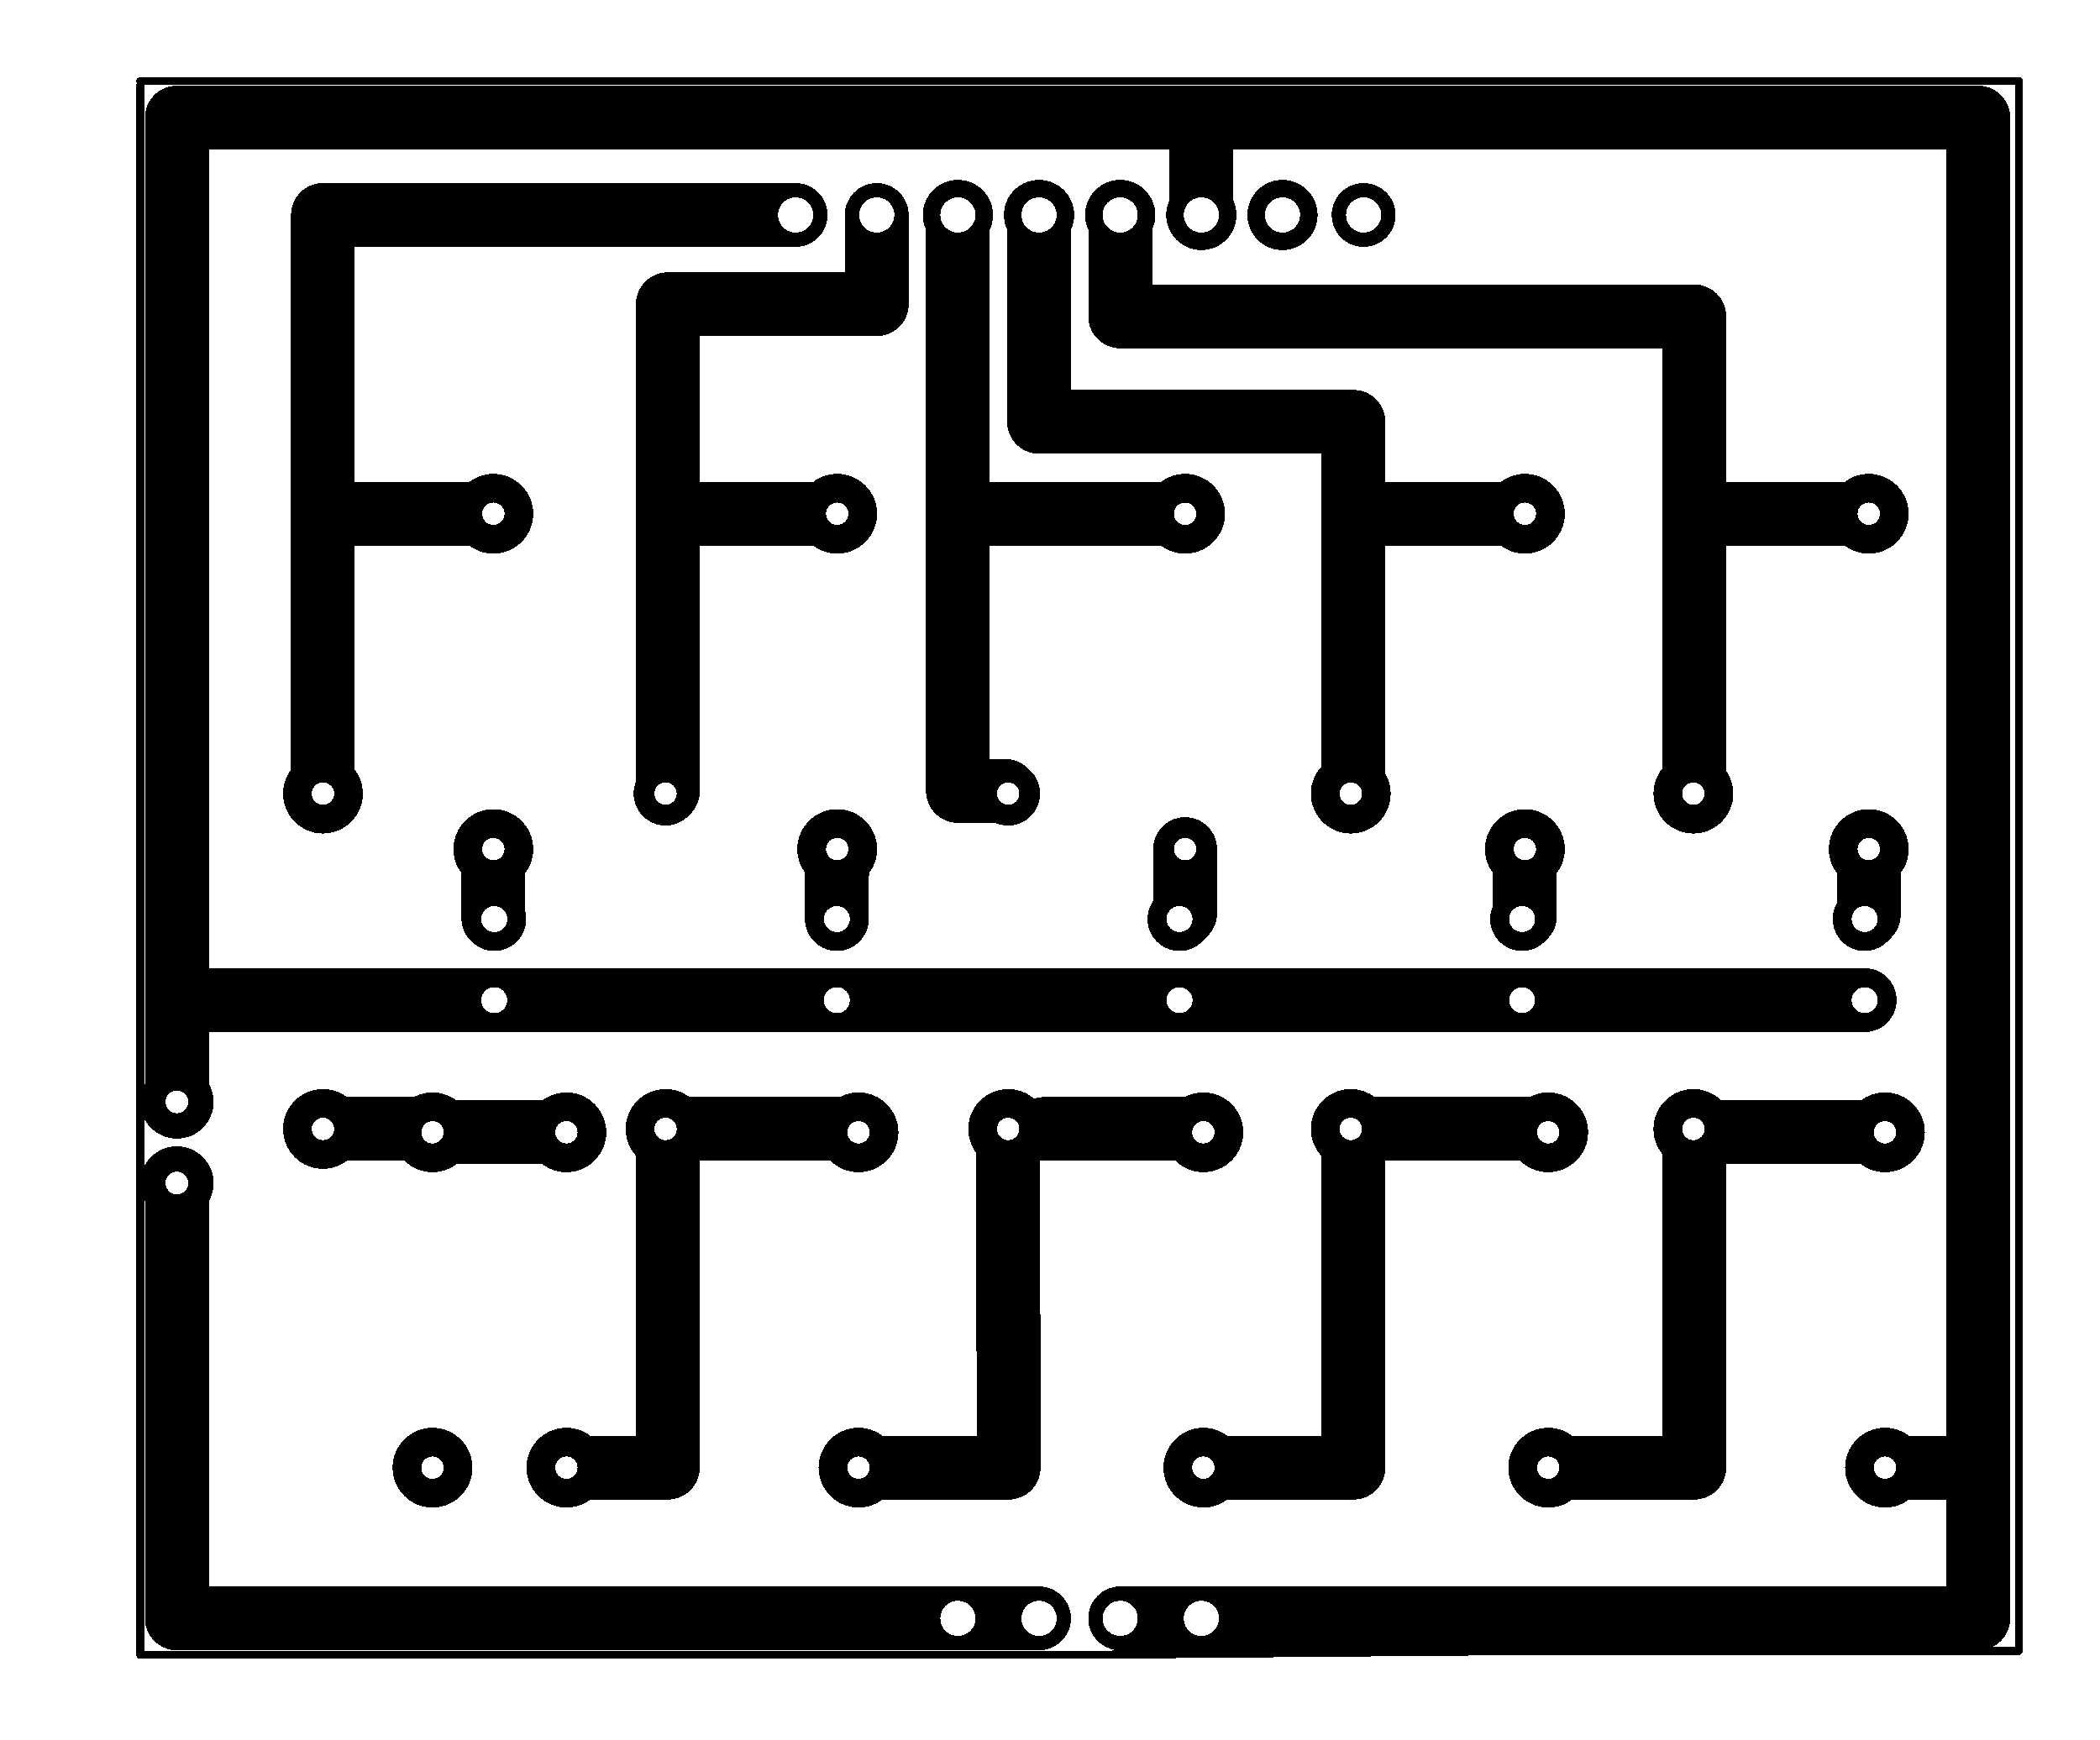 <svg xmlns="http://www.w3.org/2000/svg" xmlns:xlink="http://www.w3.org/1999/xlink" width="65.735mm" height="54.483mm" viewBox="4015.7 2974 258.8 214.5"><title></title><style type="text/css">
*[layerid="1"] {stroke:#000000;fill:#000000;}
*[layerid="2"] {stroke:#000000;fill:#000000;}
*[layerid="3"] {stroke:#000000;fill:#000000;}
*[layerid="4"] {stroke:#000000;fill:#000000;}
*[layerid="5"] {stroke:#000000;fill:#000000;}
*[layerid="6"] {stroke:#000000;fill:#000000;}
*[layerid="7"] {stroke:#000000;fill:#000000;}
*[layerid="8"] {stroke:#000000;fill:#000000;}
*[layerid="9"] {stroke:#000000;fill:#000000;}
*[layerid="10"] {stroke:#000000;fill:#000000;}
*[layerid="11"] {stroke:#000000;fill:#000000;}
*[layerid="12"] {stroke:#000000;fill:#000000;}
*[layerid="13"] {stroke:#000000;fill:#000000;}
*[layerid="14"] {stroke:#000000;fill:#000000;}
*[layerid="15"] {stroke:#000000;fill:#000000;}
*[layerid="19"] {stroke:#000000;fill:#000000;}
*[layerid="21"] {stroke:#000000;fill:#000000;}
*[layerid="22"] {stroke:#000000;fill:#000000;}
*[layerid="23"] {stroke:#000000;fill:#000000;}
*[layerid="24"] {stroke:#000000;fill:#000000;}
*[layerid="25"] {stroke:#000000;fill:#000000;}
*[layerid="26"] {stroke:#000000;fill:#000000;}
*[layerid="27"] {stroke:#000000;fill:#000000;}
*[layerid="28"] {stroke:#000000;fill:#000000;}
*[layerid="29"] {stroke:#000000;fill:#000000;}
*[layerid="30"] {stroke:#000000;fill:#000000;}
*[layerid="31"] {stroke:#000000;fill:#000000;}
*[layerid="32"] {stroke:#000000;fill:#000000;}
*[layerid="33"] {stroke:#000000;fill:#000000;}
*[layerid="34"] {stroke:#000000;fill:#000000;}
*[layerid="35"] {stroke:#000000;fill:#000000;}
*[layerid="36"] {stroke:#000000;fill:#000000;}
*[layerid="37"] {stroke:#000000;fill:#000000;}
*[layerid="38"] {stroke:#000000;fill:#000000;}
*[layerid="39"] {stroke:#000000;fill:#000000;}
*[layerid="40"] {stroke:#000000;fill:#000000;}
*[layerid="41"] {stroke:#000000;fill:#000000;}
*[layerid="42"] {stroke:#000000;fill:#000000;}
*[layerid="43"] {stroke:#000000;fill:#000000;}
*[layerid="44"] {stroke:#000000;fill:#000000;}
*[layerid="45"] {stroke:#000000;fill:#000000;}
*[layerid="46"] {stroke:#000000;fill:#000000;}
*[layerid="47"] {stroke:#000000;fill:#000000;}
*[layerid="48"] {stroke:#000000;fill:#000000;}
*[layerid="49"] {stroke:#000000;fill:#000000;}
*[layerid="50"] {stroke:#000000;fill:#000000;}
*[layerid="51"] {stroke:#000000;fill:#000000;}
*[layerid="52"] {stroke:#000000;fill:#000000;}
*[layerid="99"] {stroke:#000000;fill:#000000;}
*[layerid="100"] {stroke:#000000;fill:#000000;}
*[layerid="101"] {stroke:#000000;fill:#000000;}
*[layerid="Hole"] {stroke:#000000;fill:#000000;}
*[layerid="DRCError"] {stroke:#000000;fill:#000000;}
*[fill="none"] {fill: none;}
*[stroke="none"] {stroke: none;}
path, polyline, polygon, line {stroke-linecap:round;}
g[c_partid="part_pad"][layerid="1"] ellipse:not([c_etype="pad_outer"]) {fill:#000000;}
g[c_partid="part_pad"][layerid="1"] polygon:not([c_etype="pad_outer"]) {fill:#000000;}
g[c_partid="part_pad"][layerid="1"] polyline:not([c_etype="pad_outer"]) {stroke:#000000;}
g[c_partid="part_pad"][layerid="2"] ellipse:not([c_etype="pad_outer"]) {fill:#000000;}
g[c_partid="part_pad"][layerid="2"] polygon:not([c_etype="pad_outer"]) {fill:#000000;}
g[c_partid="part_pad"][layerid="2"] polyline:not([c_etype="pad_outer"]) {stroke:#000000;}
g[c_partid="part_pad"][layerid="11"] ellipse:not([c_etype="pad_outer"]) {fill:#000000;}
g[c_partid="part_pad"][layerid="11"] polygon:not([c_etype="pad_outer"]) {fill:#000000;}
g[c_partid="part_pad"][layerid="11"] polyline:not([c_etype="pad_outer"]) {stroke:#000000;}
g[c_partid="part_pad"][layerid="11"] circle {fill:#FFFFFF;}
g[c_partid="part_pad"][layerid="11"] > polyline:nth-of-type(2) {stroke:#FFFFFF;}
g[c_partid="part_pad"][layerid="11"][c_shape="ELLIPSE"]  polyline:nth-last-of-type(1) {stroke:#FFFFFF;}
g[c_partid="part_pad"][layerid="11"][c_shape="RECT"]  polyline:nth-last-of-type(1) {stroke:#FFFFFF;}
g[c_partid="part_pad"][layerid="11"][c_shape="POLYGON"]  polyline:nth-last-of-type(1) {stroke:#FFFFFF;}
g[c_partid="part_via"] > * + circle, #gCurParts g[c_partid="part_via"] > * + circle {fill:#FFFFFF;}
g[c_partid="part_pad"] > polygon[c_etype="pad_outer"], #gCurParts g[c_partid="part_pad"] > polygon[c_etype="pad_outer"] {stroke-linejoin: round;stroke-miterlimit: 100;}
g[c_partid="part_hole"] > circle {fill: #FFFFFF;}path, polyline, polygon {stroke-linejoin:round;}
rect, circle, ellipse, polyline, line, polygon, path {shape-rendering:crispEdges;}
</style>
<rect x="4015.7" y="2974" width="258.8" height="214.5" fill="#FFFFFF" stroke="none"/><polyline points="4118.87 3078.67 4118.87 3078.75 4118.83 3087.29" stroke-width="7.874"  stroke-linecap="round" fill="none" layerid="2" net="S$2044" id="gge8221" locked="0" /><polyline points="4203.625 3078.669 4203.625 3086.946 4203.278 3087.293" stroke-width="7.874"  stroke-linecap="round" fill="none" layerid="2" net="S$2044" id="gge8209" locked="0" /><polyline points="4246 3037.331 4224.5 3037.331" stroke-width="7.874"  stroke-linecap="round" fill="none" layerid="2" net="S$2044" id="gge8395" locked="0" /><polyline points="4163.75 3000.5 4163.75 2988.5" stroke-width="7.874"  stroke-linecap="round" fill="none" layerid="2" net="S$2044" id="gge8485" locked="0" /><polyline points="4153.75 3173.5 4163.75 3173.5" stroke-width="7.874"  stroke-linecap="round" fill="none" layerid="2" net="S$2044" id="gge8482" locked="0" /><polyline points="4133.75 3173.5 4143.75 3173.5" stroke-width="7.874"  stroke-linecap="round" fill="none" layerid="2" net="S$2044" id="gge8479" locked="0" /><polyline points="4163.75 3173.5 4259.5 3173.5 4259.5 2988.5 4037.5 2988.5 4037.5 3109.33" stroke-width="7.874"  stroke-linecap="round" fill="none" layerid="2" net="S$2044" id="gge8452" locked="0" /><polyline points="4133.75 3173.5 4037.5 3173.5 4037.5 3119.835" stroke-width="7.874"  stroke-linecap="round" fill="none" layerid="2" net="S$2044" id="gge8449" locked="0" /><polyline points="4203.625 3037.331 4182.5 3037.331" stroke-width="7.874"  stroke-linecap="round" fill="none" layerid="2" net="S$2044" id="gge8392" locked="0" /><polyline points="4161.75 3037.331 4133.75 3037.331" stroke-width="7.874"  stroke-linecap="round" fill="none" layerid="2" net="S$2044" id="gge8389" locked="0" /><polyline points="4118.875 3037.331 4098 3037.331" stroke-width="7.874"  stroke-linecap="round" fill="none" layerid="2" net="S$2044" id="gge8386" locked="0" /><polyline points="4076.5 3037.331 4055.5 3037.331" stroke-width="7.874"  stroke-linecap="round" fill="none" layerid="2" net="S$2044" id="gge8383" locked="0" /><polyline points="4153.75 3000.5 4153.75 3013 4224.5 3013 4224.5 3071.72 4224.389 3071.831" stroke-width="7.874"  stroke-linecap="round" fill="none" layerid="2" net="S$2044" id="gge8380" locked="0" /><polyline points="4143.75 3000.5 4143.75 3026 4182.5 3026 4182.5 3071.498 4182.167 3071.831" stroke-width="7.874"  stroke-linecap="round" fill="none" layerid="2" net="S$2044" id="gge8377" locked="0" /><polyline points="4133.75 3000.5 4133.75 3071.5 4139.613 3071.5 4139.944 3071.831" stroke-width="7.874"  stroke-linecap="round" fill="none" layerid="2" net="S$2044" id="gge8374" locked="0" /><polyline points="4123.75 3000.5 4123.75 3011.5 4098 3011.5 4098 3071.553 4097.722 3071.831" stroke-width="7.874"  stroke-linecap="round" fill="none" layerid="2" net="S$2044" id="gge8371" locked="0" /><polyline points="4113.75 3000.5 4055.5 3000.5 4055.5 3071.83" stroke-width="7.874"  stroke-linecap="round" fill="none" layerid="2" net="S$2044" id="gge8338" locked="0" /><polyline points="4245.5 3097.29 4037.5 3097.29" stroke-width="7.874"  stroke-linecap="round" fill="none" layerid="2" net="S$2044" id="gge8278" locked="0" /><polyline points="4246 3078.669 4246 3086.793 4245.5 3087.293" stroke-width="7.874"  stroke-linecap="round" fill="none" layerid="2" net="S$2044" id="gge8206" locked="0" /><polyline points="4076.5 3078.669 4076.5 3087.182 4076.611 3087.293" stroke-width="7.874"  stroke-linecap="round" fill="none" layerid="2" net="S$2044" id="gge8218" locked="0" /><polyline points="4161.75 3078.669 4161.75 3086.598 4161.056 3087.293" stroke-width="7.874"  stroke-linecap="round" fill="none" layerid="2" net="S$2044" id="gge8212" locked="0" /><polyline points="4085.5 3154.919 4098 3154.919 4098 3113.447 4097.722 3113.169" stroke-width="7.874"  stroke-linecap="round" fill="none" layerid="2" net="S$2044" id="gge8176" locked="0" /><polyline points="4121.5 3154.92 4140 3154.92 4139.94 3113.17" stroke-width="7.874"  stroke-linecap="round" fill="none" layerid="2" net="S$2044" id="gge8173" locked="0" /><polyline points="4182.167 3113.169 4206.088 3113.169 4206.5 3113.581" stroke-width="7.874"  stroke-linecap="round" fill="none" layerid="2" net="S$2044" id="gge8170" locked="0" /><polyline points="4164 3154.919 4182.5 3154.919 4182.5 3113.503 4182.167 3113.169" stroke-width="7.874"  stroke-linecap="round" fill="none" layerid="2" net="S$2044" id="gge8167" locked="0" /><polyline points="4206.5 3154.919 4224.5 3154.919 4224.5 3113.281 4224.389 3113.169" stroke-width="7.874"  stroke-linecap="round" fill="none" layerid="2" net="S$2044" id="gge8161" locked="0" /><polyline points="4248 3113.581 4224.801 3113.581 4224.389 3113.169" stroke-width="7.874"  stroke-linecap="round" fill="none" layerid="2" net="S$2044" id="gge8158" locked="0" /><polyline points="4248 3154.919 4259.5 3154.919" stroke-width="7.874"  stroke-linecap="round" fill="none" layerid="2" net="S$2044" id="gge6019" locked="0" /><polyline points="4144.385 3113.169 4163.588 3113.169 4164 3113.581" stroke-width="7.874"  stroke-linecap="round" fill="none" layerid="2" net="S$2044" id="gge6004" locked="0" /><polyline points="4099.943 3113.169 4121.088 3113.169 4121.5 3113.581" stroke-width="7.874"  stroke-linecap="round" fill="none" layerid="2" net="S$2044" id="gge5998" locked="0" /><polyline points="4069 3113.581 4085.5 3113.581" stroke-width="7.874"  stroke-linecap="round" fill="none" layerid="2" net="S$2044" id="gge5989" locked="0" /><polyline points="4055.5 3113.169 4068.588 3113.169 4069 3113.581" stroke-width="7.874"  stroke-linecap="round" fill="none" layerid="2" net="S$2044" id="gge5986" locked="0" /><g c_partid="part_pad" c_etype="pinpart" c_origin="4076.5,3078.669" layerid="11" number="1" net="S$2044" plated ="Y"  id="gge5194" locked="0" c_rotation="90" c_width="9.842" c_height="9.842" title="S$2044" c_shape="ELLIPSE" pasteexpansion="0" solderexpansion="0.2"><ellipse c_etype="pad_shell" cx="4076.5" cy="3078.669" rx="4.921" ry="4.921" layerid="11" stroke-width="0"/><circle c_etype="pad_hole" cx="4076.5" cy="3078.669" r="1.378" layerid="11" stroke-width="0"/></g><g c_partid="part_pad" c_etype="pinpart" c_origin="4076.5,3037.331" layerid="11" number="2" net="S$2044" plated ="Y"  id="gge5212" locked="0" c_rotation="90" c_width="9.842" c_height="9.842" title="S$2044" c_shape="ELLIPSE" pasteexpansion="0" solderexpansion="0.2"><ellipse c_etype="pad_shell" cx="4076.5" cy="3037.331" rx="4.921" ry="4.921" layerid="11" stroke-width="0"/><circle c_etype="pad_hole" cx="4076.5" cy="3037.331" r="1.378" layerid="11" stroke-width="0"/></g><g c_partid="part_pad" c_etype="pinpart" c_origin="4118.875,3078.669" layerid="11" number="1" net="S$2044" plated ="Y"  id="gge5284" locked="0" c_rotation="90" c_width="9.842" c_height="9.842" title="S$2044" c_shape="ELLIPSE" pasteexpansion="0" solderexpansion="0.2"><ellipse c_etype="pad_shell" cx="4118.875" cy="3078.669" rx="4.921" ry="4.921" layerid="11" stroke-width="0"/><circle c_etype="pad_hole" cx="4118.875" cy="3078.669" r="1.378" layerid="11" stroke-width="0"/></g><g c_partid="part_pad" c_etype="pinpart" c_origin="4118.875,3037.331" layerid="11" number="2" net="S$2044" plated ="Y"  id="gge5302" locked="0" c_rotation="90" c_width="9.842" c_height="9.842" title="S$2044" c_shape="ELLIPSE" pasteexpansion="0" solderexpansion="0.2"><ellipse c_etype="pad_shell" cx="4118.875" cy="3037.331" rx="4.921" ry="4.921" layerid="11" stroke-width="0"/><circle c_etype="pad_hole" cx="4118.875" cy="3037.331" r="1.378" layerid="11" stroke-width="0"/></g><g c_partid="part_pad" c_etype="pinpart" c_origin="4161.75,3078.669" layerid="11" number="1" net="S$2044" plated ="Y"  id="gge5374" locked="0" c_rotation="90" c_width="7.874" c_height="7.874" title="S$2044" c_shape="ELLIPSE" pasteexpansion="0" solderexpansion="0.2"><ellipse c_etype="pad_shell" cx="4161.75" cy="3078.669" rx="3.937" ry="3.937" layerid="11" stroke-width="0"/><circle c_etype="pad_hole" cx="4161.75" cy="3078.669" r="1.378" layerid="11" stroke-width="0"/></g><g c_partid="part_pad" c_etype="pinpart" c_origin="4161.75,3037.331" layerid="11" number="2" net="S$2044" plated ="Y"  id="gge5392" locked="0" c_rotation="90" c_width="9.842" c_height="9.842" title="S$2044" c_shape="ELLIPSE" pasteexpansion="0" solderexpansion="0.2"><ellipse c_etype="pad_shell" cx="4161.75" cy="3037.331" rx="4.921" ry="4.921" layerid="11" stroke-width="0"/><circle c_etype="pad_hole" cx="4161.75" cy="3037.331" r="1.378" layerid="11" stroke-width="0"/></g><g c_partid="part_pad" c_etype="pinpart" c_origin="4203.625,3078.669" layerid="11" number="1" net="S$2044" plated ="Y"  id="gge5464" locked="0" c_rotation="90" c_width="9.842" c_height="9.842" title="S$2044" c_shape="ELLIPSE" pasteexpansion="0" solderexpansion="0.2"><ellipse c_etype="pad_shell" cx="4203.625" cy="3078.669" rx="4.921" ry="4.921" layerid="11" stroke-width="0"/><circle c_etype="pad_hole" cx="4203.625" cy="3078.669" r="1.378" layerid="11" stroke-width="0"/></g><g c_partid="part_pad" c_etype="pinpart" c_origin="4203.625,3037.331" layerid="11" number="2" net="S$2044" plated ="Y"  id="gge5482" locked="0" c_rotation="90" c_width="9.842" c_height="9.842" title="S$2044" c_shape="ELLIPSE" pasteexpansion="0" solderexpansion="0.2"><ellipse c_etype="pad_shell" cx="4203.625" cy="3037.331" rx="4.921" ry="4.921" layerid="11" stroke-width="0"/><circle c_etype="pad_hole" cx="4203.625" cy="3037.331" r="1.378" layerid="11" stroke-width="0"/></g><g c_partid="part_pad" c_etype="pinpart" c_origin="4246,3078.669" layerid="11" number="1" net="S$2044" plated ="Y"  id="gge5554" locked="0" c_rotation="90" c_width="9.842" c_height="9.842" title="S$2044" c_shape="ELLIPSE" pasteexpansion="0" solderexpansion="0.2"><ellipse c_etype="pad_shell" cx="4246" cy="3078.669" rx="4.921" ry="4.921" layerid="11" stroke-width="0"/><circle c_etype="pad_hole" cx="4246" cy="3078.669" r="1.378" layerid="11" stroke-width="0"/></g><g c_partid="part_pad" c_etype="pinpart" c_origin="4246,3037.331" layerid="11" number="2" net="S$2044" plated ="Y"  id="gge5572" locked="0" c_rotation="90" c_width="9.842" c_height="9.842" title="S$2044" c_shape="ELLIPSE" pasteexpansion="0" solderexpansion="0.2"><ellipse c_etype="pad_shell" cx="4246" cy="3037.331" rx="4.921" ry="4.921" layerid="11" stroke-width="0"/><circle c_etype="pad_hole" cx="4246" cy="3037.331" r="1.378" layerid="11" stroke-width="0"/></g><g c_partid="part_pad" c_etype="pinpart" c_origin="4037.5,3109.835" layerid="11" number="2" net="S$2044" plated ="Y"  id="gge67" locked="0" c_rotation="90" c_width="9.055" c_height="9.055" title="S$2044" c_shape="ELLIPSE" pasteexpansion="0" solderexpansion="0.2"><ellipse c_etype="pad_shell" cx="4037.5" cy="3109.835" rx="4.528" ry="4.528" layerid="11" stroke-width="0"/><circle c_etype="pad_hole" cx="4037.5" cy="3109.835" r="1.4" layerid="11" stroke-width="0"/></g><g c_partid="part_pad" c_etype="pinpart" c_origin="4037.5,3119.835" layerid="11" number="1" net="S$2044" plated ="Y"  id="gge52" locked="0" c_rotation="90" c_width="9.055" c_height="9.055" title="S$2044" c_shape="ELLIPSE" pasteexpansion="0" solderexpansion="0.2"><ellipse c_etype="pad_shell" cx="4037.5" cy="3119.835" rx="4.528" ry="4.528" layerid="11" stroke-width="0"/><circle c_etype="pad_hole" cx="4037.5" cy="3119.835" r="1.4" layerid="11" stroke-width="0"/></g><g c_partid="part_pad" c_etype="pinpart" c_origin="4097.722,3113.169" layerid="11" number="1" net="S$2044" plated ="Y"  id="gge211" locked="0" c_rotation="90" c_width="9.842" c_height="9.842" title="S$2044" c_shape="ELLIPSE" pasteexpansion="0" solderexpansion="0.2"><ellipse c_etype="pad_shell" cx="4097.722" cy="3113.169" rx="4.921" ry="4.921" layerid="11" stroke-width="0"/><circle c_etype="pad_hole" cx="4097.722" cy="3113.169" r="1.378" layerid="11" stroke-width="0"/></g><g c_partid="part_pad" c_etype="pinpart" c_origin="4097.722,3071.831" layerid="11" number="2" net="S$2044" plated ="Y"  id="gge226" locked="0" c_rotation="90" c_width="7.874" c_height="7.874" title="S$2044" c_shape="ELLIPSE" pasteexpansion="0" solderexpansion="0.2"><ellipse c_etype="pad_shell" cx="4097.722" cy="3071.831" rx="3.937" ry="3.937" layerid="11" stroke-width="0"/><circle c_etype="pad_hole" cx="4097.722" cy="3071.831" r="1.378" layerid="11" stroke-width="0"/></g><g c_partid="part_pad" c_etype="pinpart" c_origin="4055.5,3071.831" layerid="11" number="2" net="S$2044" plated ="Y"  id="gge310" locked="0" c_rotation="90" c_width="9.842" c_height="9.842" title="S$2044" c_shape="ELLIPSE" pasteexpansion="0" solderexpansion="0.2"><ellipse c_etype="pad_shell" cx="4055.5" cy="3071.831" rx="4.921" ry="4.921" layerid="11" stroke-width="0"/><circle c_etype="pad_hole" cx="4055.5" cy="3071.831" r="1.378" layerid="11" stroke-width="0"/></g><g c_partid="part_pad" c_etype="pinpart" c_origin="4055.5,3113.169" layerid="11" number="1" net="S$2044" plated ="Y"  id="gge295" locked="0" c_rotation="90" c_width="9.842" c_height="9.842" title="S$2044" c_shape="ELLIPSE" pasteexpansion="0" solderexpansion="0.2"><ellipse c_etype="pad_shell" cx="4055.5" cy="3113.169" rx="4.921" ry="4.921" layerid="11" stroke-width="0"/><circle c_etype="pad_hole" cx="4055.5" cy="3113.169" r="1.378" layerid="11" stroke-width="0"/></g><g c_partid="part_pad" c_etype="pinpart" c_origin="4139.944,3113.169" layerid="11" number="1" net="S$2044" plated ="Y"  id="gge379" locked="0" c_rotation="90" c_width="9.842" c_height="9.842" title="S$2044" c_shape="ELLIPSE" pasteexpansion="0" solderexpansion="0.2"><ellipse c_etype="pad_shell" cx="4139.944" cy="3113.169" rx="4.921" ry="4.921" layerid="11" stroke-width="0"/><circle c_etype="pad_hole" cx="4139.944" cy="3113.169" r="1.378" layerid="11" stroke-width="0"/></g><g c_partid="part_pad" c_etype="pinpart" c_origin="4139.944,3071.831" layerid="11" number="2" net="S$2044" plated ="Y"  id="gge394" locked="0" c_rotation="90" c_width="7.874" c_height="7.874" title="S$2044" c_shape="ELLIPSE" pasteexpansion="0" solderexpansion="0.2"><ellipse c_etype="pad_shell" cx="4139.944" cy="3071.831" rx="3.937" ry="3.937" layerid="11" stroke-width="0"/><circle c_etype="pad_hole" cx="4139.944" cy="3071.831" r="1.378" layerid="11" stroke-width="0"/></g><g c_partid="part_pad" c_etype="pinpart" c_origin="4182.167,3113.169" layerid="11" number="1" net="S$2044" plated ="Y"  id="gge463" locked="0" c_rotation="90" c_width="9.842" c_height="9.842" title="S$2044" c_shape="ELLIPSE" pasteexpansion="0" solderexpansion="0.2"><ellipse c_etype="pad_shell" cx="4182.167" cy="3113.169" rx="4.921" ry="4.921" layerid="11" stroke-width="0"/><circle c_etype="pad_hole" cx="4182.167" cy="3113.169" r="1.378" layerid="11" stroke-width="0"/></g><g c_partid="part_pad" c_etype="pinpart" c_origin="4182.167,3071.831" layerid="11" number="2" net="S$2044" plated ="Y"  id="gge478" locked="0" c_rotation="90" c_width="9.842" c_height="9.842" title="S$2044" c_shape="ELLIPSE" pasteexpansion="0" solderexpansion="0.2"><ellipse c_etype="pad_shell" cx="4182.167" cy="3071.831" rx="4.921" ry="4.921" layerid="11" stroke-width="0"/><circle c_etype="pad_hole" cx="4182.167" cy="3071.831" r="1.378" layerid="11" stroke-width="0"/></g><g c_partid="part_pad" c_etype="pinpart" c_origin="4224.389,3113.169" layerid="11" number="1" net="S$2044" plated ="Y"  id="gge547" locked="0" c_rotation="90" c_width="9.842" c_height="9.842" title="S$2044" c_shape="ELLIPSE" pasteexpansion="0" solderexpansion="0.2"><ellipse c_etype="pad_shell" cx="4224.389" cy="3113.169" rx="4.921" ry="4.921" layerid="11" stroke-width="0"/><circle c_etype="pad_hole" cx="4224.389" cy="3113.169" r="1.378" layerid="11" stroke-width="0"/></g><g c_partid="part_pad" c_etype="pinpart" c_origin="4224.389,3071.831" layerid="11" number="2" net="S$2044" plated ="Y"  id="gge562" locked="0" c_rotation="90" c_width="9.842" c_height="9.842" title="S$2044" c_shape="ELLIPSE" pasteexpansion="0" solderexpansion="0.2"><ellipse c_etype="pad_shell" cx="4224.389" cy="3071.831" rx="4.921" ry="4.921" layerid="11" stroke-width="0"/><circle c_etype="pad_hole" cx="4224.389" cy="3071.831" r="1.378" layerid="11" stroke-width="0"/></g><g c_partid="part_pad" c_etype="pinpart" c_origin="4085.5,3113.582" layerid="11" number="2" net="S$2044" plated ="Y"  id="gge646" locked="0" c_rotation="90" c_width="9.842" c_height="9.842" title="S$2044" c_shape="ELLIPSE" pasteexpansion="0" solderexpansion="0.2"><ellipse c_etype="pad_shell" cx="4085.5" cy="3113.582" rx="4.921" ry="4.921" layerid="11" stroke-width="0"/><circle c_etype="pad_hole" cx="4085.5" cy="3113.581" r="1.378" layerid="11" stroke-width="0"/></g><g c_partid="part_pad" c_etype="pinpart" c_origin="4085.5,3154.92" layerid="11" number="1" net="S$2044" plated ="Y"  id="gge631" locked="0" c_rotation="90" c_width="9.842" c_height="9.842" title="S$2044" c_shape="ELLIPSE" pasteexpansion="0" solderexpansion="0.2"><ellipse c_etype="pad_shell" cx="4085.5" cy="3154.92" rx="4.921" ry="4.921" layerid="11" stroke-width="0"/><circle c_etype="pad_hole" cx="4085.5" cy="3154.919" r="1.378" layerid="11" stroke-width="0"/></g><g c_partid="part_pad" c_etype="pinpart" c_origin="4121.5,3113.582" layerid="11" number="2" net="S$2044" plated ="Y"  id="gge730" locked="0" c_rotation="90" c_width="9.842" c_height="9.842" title="S$2044" c_shape="ELLIPSE" pasteexpansion="0" solderexpansion="0.2"><ellipse c_etype="pad_shell" cx="4121.5" cy="3113.582" rx="4.921" ry="4.921" layerid="11" stroke-width="0"/><circle c_etype="pad_hole" cx="4121.5" cy="3113.581" r="1.378" layerid="11" stroke-width="0"/></g><g c_partid="part_pad" c_etype="pinpart" c_origin="4121.5,3154.92" layerid="11" number="1" net="S$2044" plated ="Y"  id="gge715" locked="0" c_rotation="90" c_width="9.842" c_height="9.842" title="S$2044" c_shape="ELLIPSE" pasteexpansion="0" solderexpansion="0.2"><ellipse c_etype="pad_shell" cx="4121.5" cy="3154.92" rx="4.921" ry="4.921" layerid="11" stroke-width="0"/><circle c_etype="pad_hole" cx="4121.5" cy="3154.919" r="1.378" layerid="11" stroke-width="0"/></g><g c_partid="part_pad" c_etype="pinpart" c_origin="4164,3154.92" layerid="11" number="1" net="S$2044" plated ="Y"  id="gge799" locked="0" c_rotation="90" c_width="9.842" c_height="9.842" title="S$2044" c_shape="ELLIPSE" pasteexpansion="0" solderexpansion="0.2"><ellipse c_etype="pad_shell" cx="4164" cy="3154.92" rx="4.921" ry="4.921" layerid="11" stroke-width="0"/><circle c_etype="pad_hole" cx="4164" cy="3154.919" r="1.378" layerid="11" stroke-width="0"/></g><g c_partid="part_pad" c_etype="pinpart" c_origin="4164,3113.582" layerid="11" number="2" net="S$2044" plated ="Y"  id="gge814" locked="0" c_rotation="90" c_width="9.842" c_height="9.842" title="S$2044" c_shape="ELLIPSE" pasteexpansion="0" solderexpansion="0.2"><ellipse c_etype="pad_shell" cx="4164" cy="3113.582" rx="4.921" ry="4.921" layerid="11" stroke-width="0"/><circle c_etype="pad_hole" cx="4164" cy="3113.581" r="1.378" layerid="11" stroke-width="0"/></g><g c_partid="part_pad" c_etype="pinpart" c_origin="4206.5,3154.92" layerid="11" number="1" net="S$2044" plated ="Y"  id="gge883" locked="0" c_rotation="90" c_width="9.842" c_height="9.842" title="S$2044" c_shape="ELLIPSE" pasteexpansion="0" solderexpansion="0.2"><ellipse c_etype="pad_shell" cx="4206.5" cy="3154.92" rx="4.921" ry="4.921" layerid="11" stroke-width="0"/><circle c_etype="pad_hole" cx="4206.5" cy="3154.919" r="1.378" layerid="11" stroke-width="0"/></g><g c_partid="part_pad" c_etype="pinpart" c_origin="4206.5,3113.582" layerid="11" number="2" net="S$2044" plated ="Y"  id="gge898" locked="0" c_rotation="90" c_width="9.842" c_height="9.842" title="S$2044" c_shape="ELLIPSE" pasteexpansion="0" solderexpansion="0.2"><ellipse c_etype="pad_shell" cx="4206.5" cy="3113.582" rx="4.921" ry="4.921" layerid="11" stroke-width="0"/><circle c_etype="pad_hole" cx="4206.5" cy="3113.581" r="1.378" layerid="11" stroke-width="0"/></g><g c_partid="part_pad" c_etype="pinpart" c_origin="4248,3113.582" layerid="11" number="2" net="S$2044" plated ="Y"  id="gge982" locked="0" c_rotation="90" c_width="9.842" c_height="9.842" title="S$2044" c_shape="ELLIPSE" pasteexpansion="0" solderexpansion="0.2"><ellipse c_etype="pad_shell" cx="4248" cy="3113.582" rx="4.921" ry="4.921" layerid="11" stroke-width="0"/><circle c_etype="pad_hole" cx="4248" cy="3113.581" r="1.378" layerid="11" stroke-width="0"/></g><g c_partid="part_pad" c_etype="pinpart" c_origin="4248,3154.92" layerid="11" number="1" net="S$2044" plated ="Y"  id="gge967" locked="0" c_rotation="90" c_width="9.842" c_height="9.842" title="S$2044" c_shape="ELLIPSE" pasteexpansion="0" solderexpansion="0.2"><ellipse c_etype="pad_shell" cx="4248" cy="3154.92" rx="4.921" ry="4.921" layerid="11" stroke-width="0"/><circle c_etype="pad_hole" cx="4248" cy="3154.919" r="1.378" layerid="11" stroke-width="0"/></g><g c_partid="part_pad" c_etype="pinpart" c_origin="4069,3113.582" layerid="11" number="2" net="S$2044" plated ="Y"  id="gge1066" locked="0" c_rotation="90" c_width="9.842" c_height="9.842" title="S$2044" c_shape="ELLIPSE" pasteexpansion="0" solderexpansion="0.2"><ellipse c_etype="pad_shell" cx="4069" cy="3113.582" rx="4.921" ry="4.921" layerid="11" stroke-width="0"/><circle c_etype="pad_hole" cx="4069" cy="3113.581" r="1.378" layerid="11" stroke-width="0"/></g><g c_partid="part_pad" c_etype="pinpart" c_origin="4069,3154.92" layerid="11" number="1" net="S$2044" plated ="Y"  id="gge1051" locked="0" c_rotation="90" c_width="9.842" c_height="9.842" title="S$2044" c_shape="ELLIPSE" pasteexpansion="0" solderexpansion="0.2"><ellipse c_etype="pad_shell" cx="4069" cy="3154.92" rx="4.921" ry="4.921" layerid="11" stroke-width="0"/><circle c_etype="pad_hole" cx="4069" cy="3154.92" r="1.378" layerid="11" stroke-width="0"/></g><g c_partid="part_pad" c_etype="pinpart" c_origin="4133.75,3173.5" layerid="11" number="1" net="S$2044" plated ="Y"  id="gge1228" locked="0" c_rotation="0" c_width="7.874" c_height="7.874" title="S$2044" c_shape="RECT" pasteexpansion="0" solderexpansion="0.2"><polygon  c_etype="pad_shell" points="4129.813 3169.563 4137.687 3169.563 4137.687 3177.437 4129.813 3177.437" layerid="11" stroke-width="0" /><circle c_etype="pad_hole" cx="4133.75" cy="3173.5" r="2.165" layerid="11" stroke-width="0"/></g><g c_partid="part_pad" c_etype="pinpart" c_origin="4143.75,3173.5" layerid="11" number="2" net="S$2044" plated ="Y"  id="gge1243" locked="0" c_rotation="0" c_width="7.874" c_height="7.874" title="S$2044" c_shape="ELLIPSE" pasteexpansion="0" solderexpansion="0.2"><ellipse c_etype="pad_shell" cx="4143.75" cy="3173.5" rx="3.937" ry="3.937" layerid="11" stroke-width="0"/><circle c_etype="pad_hole" cx="4143.75" cy="3173.5" r="2.165" layerid="11" stroke-width="0"/></g><g c_partid="part_pad" c_etype="pinpart" c_origin="4153.75,3173.5" layerid="11" number="3" net="S$2044" plated ="Y"  id="gge1258" locked="0" c_rotation="0" c_width="7.874" c_height="7.874" title="S$2044" c_shape="ELLIPSE" pasteexpansion="0" solderexpansion="0.2"><ellipse c_etype="pad_shell" cx="4153.75" cy="3173.5" rx="3.937" ry="3.937" layerid="11" stroke-width="0"/><circle c_etype="pad_hole" cx="4153.75" cy="3173.5" r="2.165" layerid="11" stroke-width="0"/></g><g c_partid="part_pad" c_etype="pinpart" c_origin="4163.75,3173.5" layerid="11" number="4" net="S$2044" plated ="Y"  id="gge1273" locked="0" c_rotation="0" c_width="7.874" c_height="7.874" title="S$2044" c_shape="ELLIPSE" pasteexpansion="0" solderexpansion="0.2"><ellipse c_etype="pad_shell" cx="4163.75" cy="3173.5" rx="3.937" ry="3.937" layerid="11" stroke-width="0"/><circle c_etype="pad_hole" cx="4163.75" cy="3173.5" r="2.165" layerid="11" stroke-width="0"/></g><g c_partid="part_pad" c_etype="pinpart" c_origin="4183.75,3000.5" layerid="11" number="1" net="S$2044" plated ="Y"  id="gge1597" locked="0" c_rotation="0" c_width="7.874" c_height="7.874" title="S$2044" c_shape="ELLIPSE" pasteexpansion="0" solderexpansion="0.2"><ellipse c_etype="pad_shell" cx="4183.75" cy="3000.5" rx="3.937" ry="3.937" layerid="11" stroke-width="0"/><circle c_etype="pad_hole" cx="4183.75" cy="3000.5" r="2.165" layerid="11" stroke-width="0"/></g><g c_partid="part_pad" c_etype="pinpart" c_origin="4173.75,3000.5" layerid="11" number="2" net="S$2044" plated ="Y"  id="gge1612" locked="0" c_rotation="0" c_width="8.661" c_height="8.661" title="S$2044" c_shape="ELLIPSE" pasteexpansion="0" solderexpansion="0.2"><ellipse c_etype="pad_shell" cx="4173.75" cy="3000.5" rx="4.331" ry="4.331" layerid="11" stroke-width="0"/><circle c_etype="pad_hole" cx="4173.75" cy="3000.5" r="2.165" layerid="11" stroke-width="0"/></g><g c_partid="part_pad" c_etype="pinpart" c_origin="4163.75,3000.5" layerid="11" number="3" net="S$2044" plated ="Y"  id="gge1627" locked="0" c_rotation="0" c_width="8.661" c_height="8.661" title="S$2044" c_shape="ELLIPSE" pasteexpansion="0" solderexpansion="0.2"><ellipse c_etype="pad_shell" cx="4163.75" cy="3000.5" rx="4.331" ry="4.331" layerid="11" stroke-width="0"/><circle c_etype="pad_hole" cx="4163.75" cy="3000.5" r="2.165" layerid="11" stroke-width="0"/></g><g c_partid="part_pad" c_etype="pinpart" c_origin="4153.75,3000.5" layerid="11" number="4" net="S$2044" plated ="Y"  id="gge1642" locked="0" c_rotation="0" c_width="8.661" c_height="8.661" title="S$2044" c_shape="ELLIPSE" pasteexpansion="0" solderexpansion="0.2"><ellipse c_etype="pad_shell" cx="4153.75" cy="3000.5" rx="4.331" ry="4.331" layerid="11" stroke-width="0"/><circle c_etype="pad_hole" cx="4153.75" cy="3000.5" r="2.165" layerid="11" stroke-width="0"/></g><g c_partid="part_pad" c_etype="pinpart" c_origin="4143.75,3000.5" layerid="11" number="5" net="S$2044" plated ="Y"  id="gge1657" locked="0" c_rotation="0" c_width="8.661" c_height="8.661" title="S$2044" c_shape="ELLIPSE" pasteexpansion="0" solderexpansion="0.2"><ellipse c_etype="pad_shell" cx="4143.75" cy="3000.5" rx="4.331" ry="4.331" layerid="11" stroke-width="0"/><circle c_etype="pad_hole" cx="4143.75" cy="3000.5" r="2.165" layerid="11" stroke-width="0"/></g><g c_partid="part_pad" c_etype="pinpart" c_origin="4133.75,3000.5" layerid="11" number="6" net="S$2044" plated ="Y"  id="gge1672" locked="0" c_rotation="0" c_width="8.661" c_height="8.661" title="S$2044" c_shape="ELLIPSE" pasteexpansion="0" solderexpansion="0.2"><ellipse c_etype="pad_shell" cx="4133.75" cy="3000.5" rx="4.331" ry="4.331" layerid="11" stroke-width="0"/><circle c_etype="pad_hole" cx="4133.75" cy="3000.5" r="2.165" layerid="11" stroke-width="0"/></g><g c_partid="part_pad" c_etype="pinpart" c_origin="4123.75,3000.5" layerid="11" number="7" net="S$2044" plated ="Y"  id="gge1687" locked="0" c_rotation="0" c_width="7.874" c_height="7.874" title="S$2044" c_shape="ELLIPSE" pasteexpansion="0" solderexpansion="0.2"><ellipse c_etype="pad_shell" cx="4123.75" cy="3000.5" rx="3.937" ry="3.937" layerid="11" stroke-width="0"/><circle c_etype="pad_hole" cx="4123.75" cy="3000.5" r="2.165" layerid="11" stroke-width="0"/></g><g c_partid="part_pad" c_etype="pinpart" c_origin="4113.75,3000.5" layerid="11" number="8" net="S$2044" plated ="Y"  id="gge1702" locked="0" c_rotation="0" c_width="7.874" c_height="7.874" title="S$2044" c_shape="ELLIPSE" pasteexpansion="0" solderexpansion="0.2"><ellipse c_etype="pad_shell" cx="4113.75" cy="3000.5" rx="3.937" ry="3.937" layerid="11" stroke-width="0"/><circle c_etype="pad_hole" cx="4113.75" cy="3000.5" r="2.165" layerid="11" stroke-width="0"/></g><g c_partid="part_pad" c_etype="pinpart" c_origin="4076.611,3097.293" layerid="11" number="A" net="" plated ="Y"  id="gge7552" locked="0" c_rotation="90" c_width="5.905" c_height="5.905" title="" c_shape="ELLIPSE" pasteexpansion="0" solderexpansion="0.2"><ellipse c_etype="pad_shell" cx="4076.611" cy="3097.293" rx="2.953" ry="2.953" layerid="11" stroke-width="0"/><circle c_etype="pad_hole" cx="4076.611" cy="3097.293" r="1.6" layerid="11" stroke-width="0"/></g><g c_partid="part_pad" c_etype="pinpart" c_origin="4076.611,3087.293" layerid="11" number="K" net="S$2044" plated ="Y"  id="gge7567" locked="0" c_rotation="90" c_width="5.905" c_height="5.905" title="S$2044" c_shape="ELLIPSE" pasteexpansion="0" solderexpansion="0.2"><ellipse c_etype="pad_shell" cx="4076.611" cy="3087.293" rx="2.953" ry="2.953" layerid="11" stroke-width="0"/><circle c_etype="pad_hole" cx="4076.611" cy="3087.293" r="1.6" layerid="11" stroke-width="0"/></g><g c_partid="part_pad" c_etype="pinpart" c_origin="4118.833,3097.293" layerid="11" number="A" net="" plated ="Y"  id="gge7663" locked="0" c_rotation="90" c_width="5.905" c_height="5.905" title="" c_shape="ELLIPSE" pasteexpansion="0" solderexpansion="0.2"><ellipse c_etype="pad_shell" cx="4118.833" cy="3097.293" rx="2.953" ry="2.953" layerid="11" stroke-width="0"/><circle c_etype="pad_hole" cx="4118.833" cy="3097.293" r="1.6" layerid="11" stroke-width="0"/></g><g c_partid="part_pad" c_etype="pinpart" c_origin="4118.833,3087.293" layerid="11" number="K" net="S$2044" plated ="Y"  id="gge7678" locked="0" c_rotation="90" c_width="5.905" c_height="5.905" title="S$2044" c_shape="ELLIPSE" pasteexpansion="0" solderexpansion="0.2"><ellipse c_etype="pad_shell" cx="4118.833" cy="3087.293" rx="2.953" ry="2.953" layerid="11" stroke-width="0"/><circle c_etype="pad_hole" cx="4118.833" cy="3087.293" r="1.6" layerid="11" stroke-width="0"/></g><g c_partid="part_pad" c_etype="pinpart" c_origin="4161.056,3097.293" layerid="11" number="A" net="" plated ="Y"  id="gge7774" locked="0" c_rotation="90" c_width="5.905" c_height="5.905" title="" c_shape="ELLIPSE" pasteexpansion="0" solderexpansion="0.2"><ellipse c_etype="pad_shell" cx="4161.056" cy="3097.293" rx="2.953" ry="2.953" layerid="11" stroke-width="0"/><circle c_etype="pad_hole" cx="4161.056" cy="3097.293" r="1.6" layerid="11" stroke-width="0"/></g><g c_partid="part_pad" c_etype="pinpart" c_origin="4161.056,3087.293" layerid="11" number="K" net="S$2044" plated ="Y"  id="gge7789" locked="0" c_rotation="90" c_width="5.905" c_height="5.905" title="S$2044" c_shape="ELLIPSE" pasteexpansion="0" solderexpansion="0.2"><ellipse c_etype="pad_shell" cx="4161.056" cy="3087.293" rx="2.953" ry="2.953" layerid="11" stroke-width="0"/><circle c_etype="pad_hole" cx="4161.056" cy="3087.293" r="1.6" layerid="11" stroke-width="0"/></g><g c_partid="part_pad" c_etype="pinpart" c_origin="4203.278,3097.293" layerid="11" number="A" net="" plated ="Y"  id="gge7885" locked="0" c_rotation="90" c_width="5.905" c_height="5.905" title="" c_shape="ELLIPSE" pasteexpansion="0" solderexpansion="0.2"><ellipse c_etype="pad_shell" cx="4203.278" cy="3097.293" rx="2.953" ry="2.953" layerid="11" stroke-width="0"/><circle c_etype="pad_hole" cx="4203.278" cy="3097.293" r="1.6" layerid="11" stroke-width="0"/></g><g c_partid="part_pad" c_etype="pinpart" c_origin="4203.278,3087.293" layerid="11" number="K" net="S$2044" plated ="Y"  id="gge7900" locked="0" c_rotation="90" c_width="5.905" c_height="5.905" title="S$2044" c_shape="ELLIPSE" pasteexpansion="0" solderexpansion="0.2"><ellipse c_etype="pad_shell" cx="4203.278" cy="3087.293" rx="2.953" ry="2.953" layerid="11" stroke-width="0"/><circle c_etype="pad_hole" cx="4203.278" cy="3087.293" r="1.6" layerid="11" stroke-width="0"/></g><g c_partid="part_pad" c_etype="pinpart" c_origin="4245.5,3097.293" layerid="11" number="A" net="S$2044" plated ="Y"  id="gge7996" locked="0" c_rotation="90" c_width="5.905" c_height="5.905" title="S$2044" c_shape="ELLIPSE" pasteexpansion="0" solderexpansion="0.2"><ellipse c_etype="pad_shell" cx="4245.5" cy="3097.293" rx="2.953" ry="2.953" layerid="11" stroke-width="0"/><circle c_etype="pad_hole" cx="4245.5" cy="3097.293" r="1.6" layerid="11" stroke-width="0"/></g><g c_partid="part_pad" c_etype="pinpart" c_origin="4245.5,3087.293" layerid="11" number="K" net="S$2044" plated ="Y"  id="gge8011" locked="0" c_rotation="90" c_width="5.905" c_height="5.905" title="S$2044" c_shape="ELLIPSE" pasteexpansion="0" solderexpansion="0.2"><ellipse c_etype="pad_shell" cx="4245.5" cy="3087.293" rx="2.953" ry="2.953" layerid="11" stroke-width="0"/><circle c_etype="pad_hole" cx="4245.5" cy="3087.293" r="1.6" layerid="11" stroke-width="0"/></g><polyline points="4033 2984 4264.5 2984 4264.5 3177.5 4207 3177.5 4149 3178 4033 3178 4033 3135 4033 3091 4033 2984.5" stroke-width="1"  stroke-linecap="round" fill="none" layerid="10" net="" id="gge7" locked="0" /></svg>
